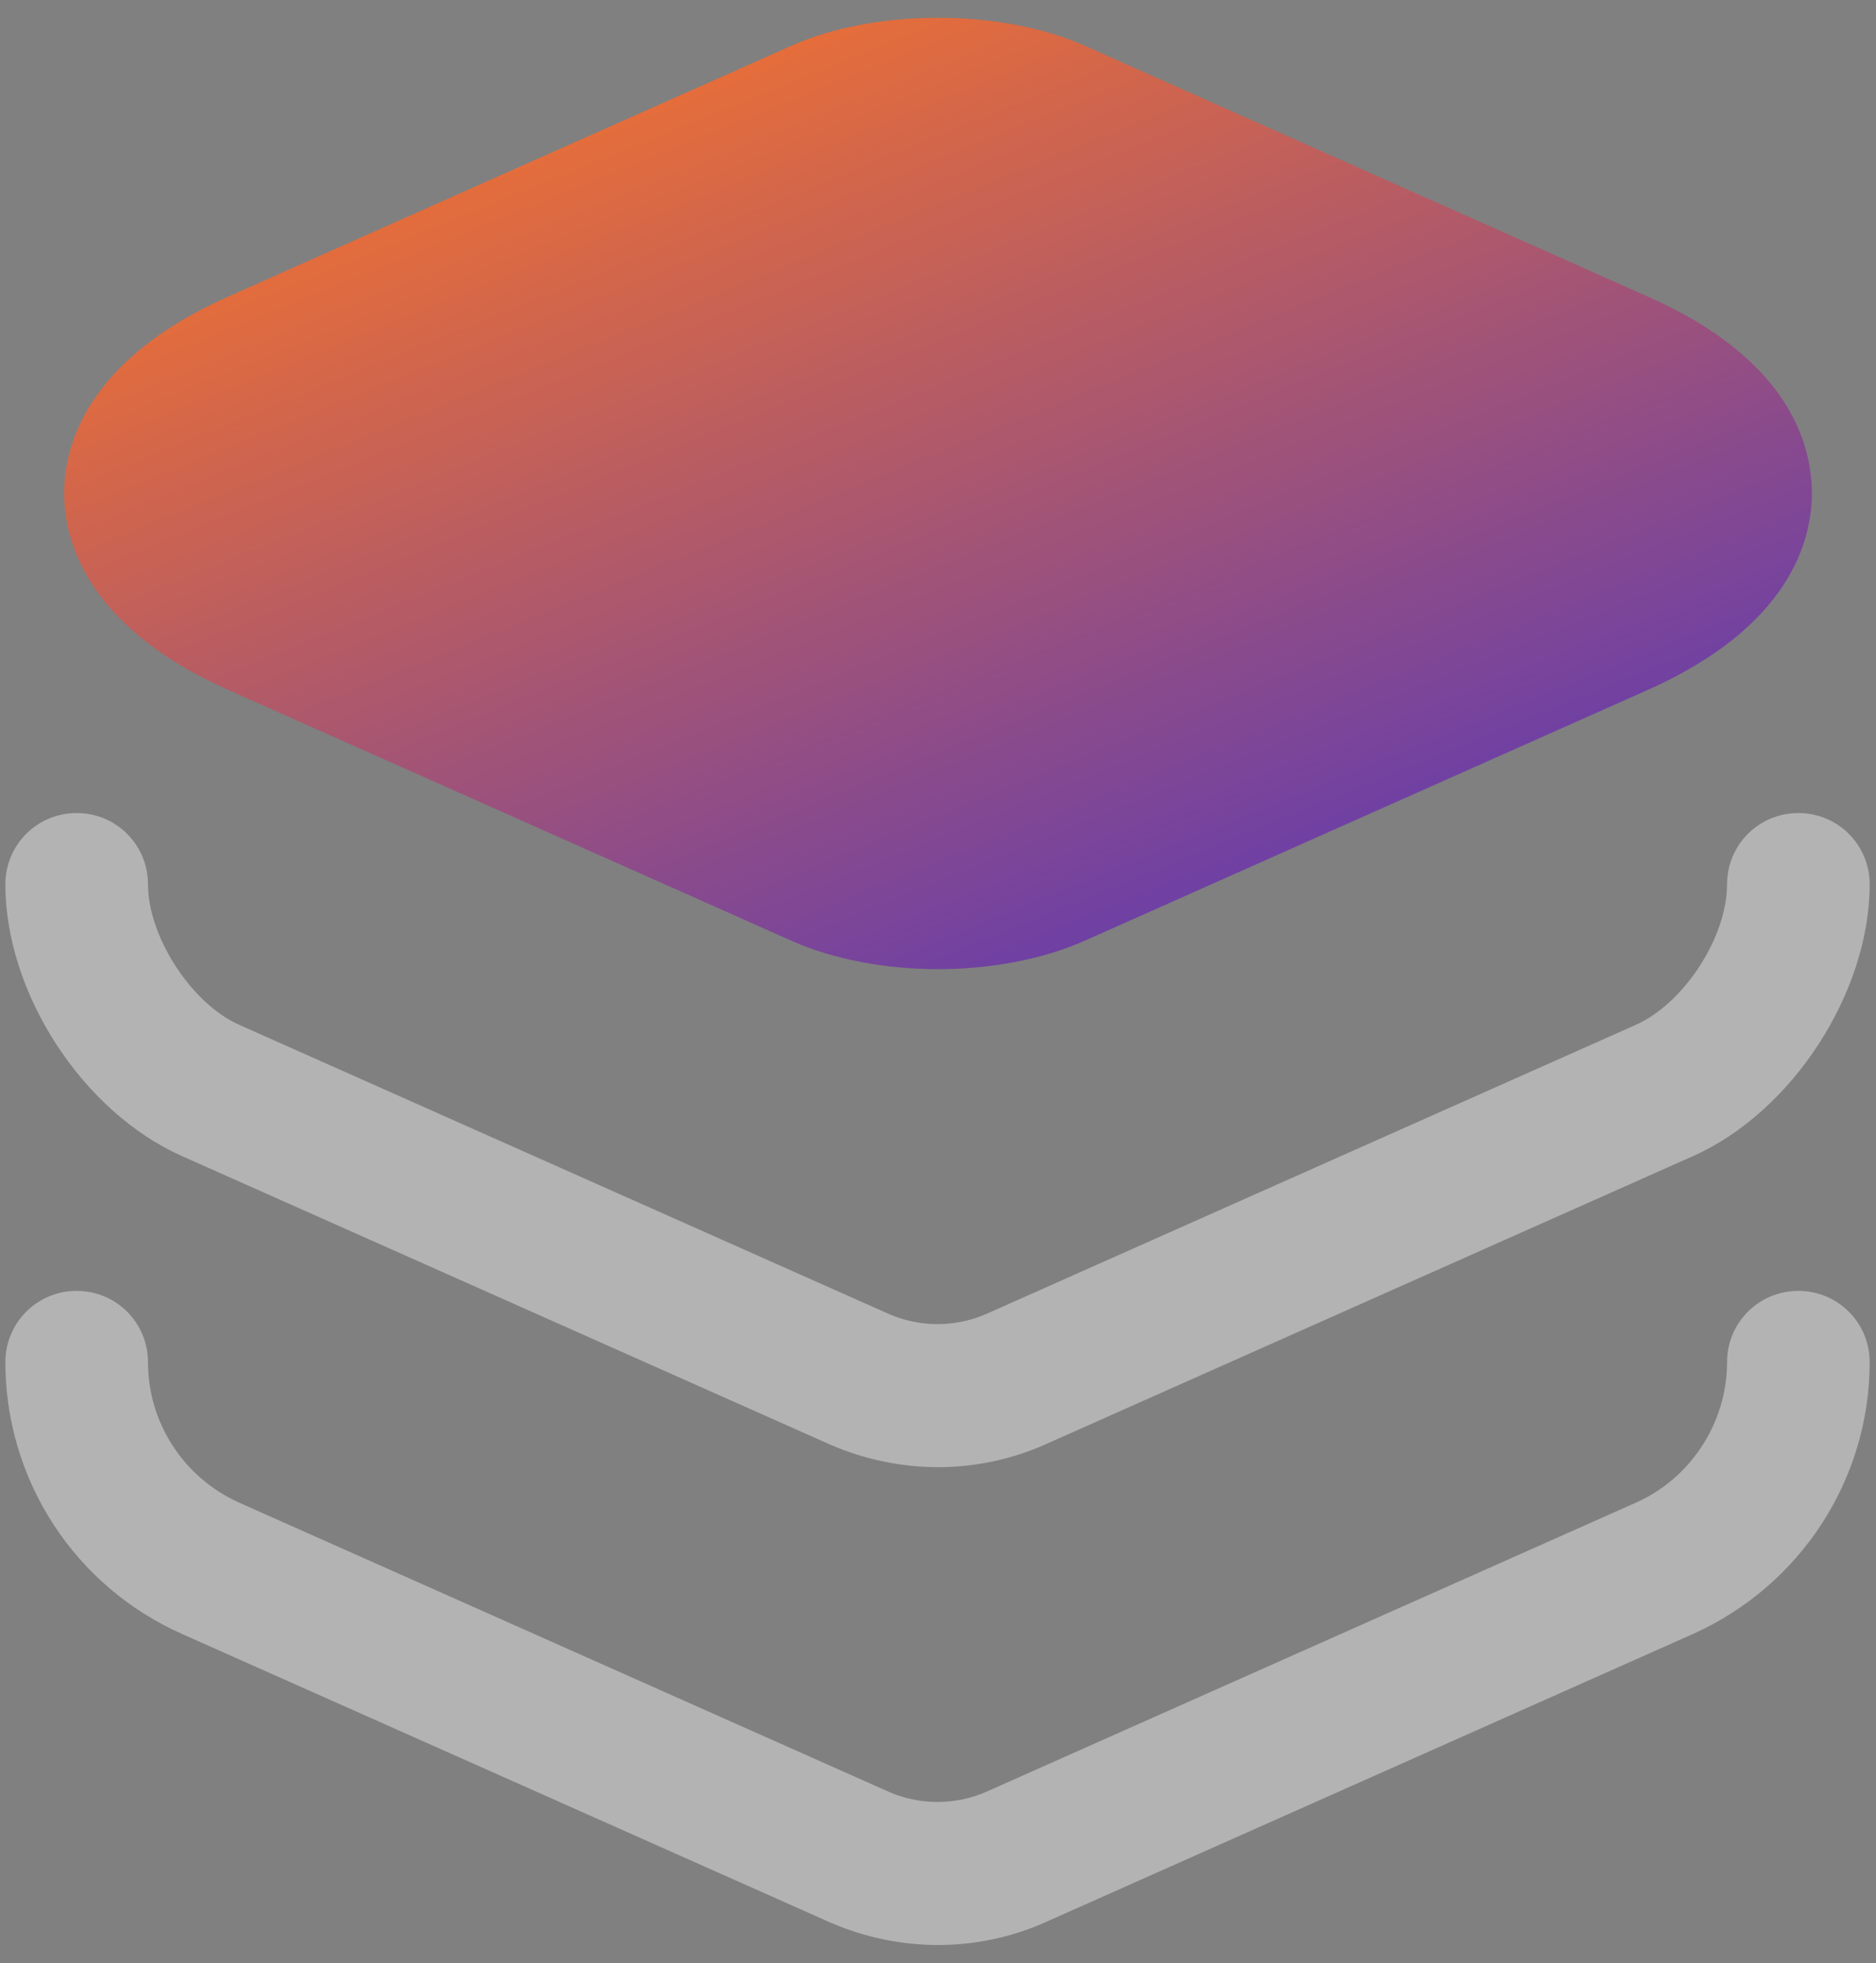 <svg width="43" height="45" viewBox="0 0 43 45" fill="none" xmlns="http://www.w3.org/2000/svg">
<rect x="0" y="0" width="43" height="45" fill="#808080" stroke="none"/>
<path d="M37.776 6.801L24.835 1.037C22.936 0.198 20.065 0.198 18.166 1.037L5.225 6.801C1.956 8.258 1.47 10.246 1.47 11.306C1.47 12.366 1.956 14.353 5.225 15.811L18.166 21.575C19.115 21.994 20.308 22.215 21.5 22.215C22.692 22.215 23.885 21.994 24.835 21.575L37.776 15.811C41.044 14.353 41.53 12.366 41.53 11.306C41.53 10.246 41.066 8.258 37.776 6.801Z" fill="url(#paint0_linear_676_374)"/>
<path opacity="0.4" d="M21.5 33.63C20.661 33.63 19.822 33.453 19.049 33.122L4.165 26.497C1.89 25.481 0.123 22.765 0.123 20.27C0.123 19.364 0.852 18.636 1.757 18.636C2.663 18.636 3.392 19.364 3.392 20.27C3.392 21.462 4.385 23.008 5.49 23.494L20.374 30.119C21.08 30.428 21.898 30.428 22.604 30.119L37.488 23.494C38.593 23.008 39.586 21.484 39.586 20.27C39.586 19.364 40.315 18.636 41.22 18.636C42.126 18.636 42.855 19.364 42.855 20.27C42.855 22.743 41.088 25.481 38.813 26.497L23.929 33.122C23.178 33.453 22.339 33.63 21.5 33.63Z" fill="white"/>
<path opacity="0.4" d="M21.5 44.583C20.661 44.583 19.822 44.407 19.049 44.075L4.165 37.45C2.961 36.914 1.938 36.041 1.221 34.936C0.504 33.83 0.123 32.541 0.123 31.223C0.123 30.318 0.852 29.589 1.757 29.589C2.663 29.589 3.392 30.318 3.392 31.223C3.392 32.614 4.209 33.873 5.49 34.447L20.374 41.072C21.08 41.381 21.898 41.381 22.604 41.072L37.488 34.447C38.747 33.895 39.586 32.614 39.586 31.223C39.586 30.318 40.315 29.589 41.22 29.589C42.126 29.589 42.855 30.318 42.855 31.223C42.855 33.917 41.264 36.346 38.813 37.45L23.929 44.075C23.178 44.407 22.339 44.583 21.5 44.583Z" fill="white"/>
<defs>
<linearGradient id="paint0_linear_676_374" x1="13" y1="-2" x2="38" y2="59.5" gradientUnits="userSpaceOnUse">
<stop stop-color="#FF7723"/>
<stop offset="0.565" stop-color="#3129DB"/>
</linearGradient>
</defs>
</svg>
